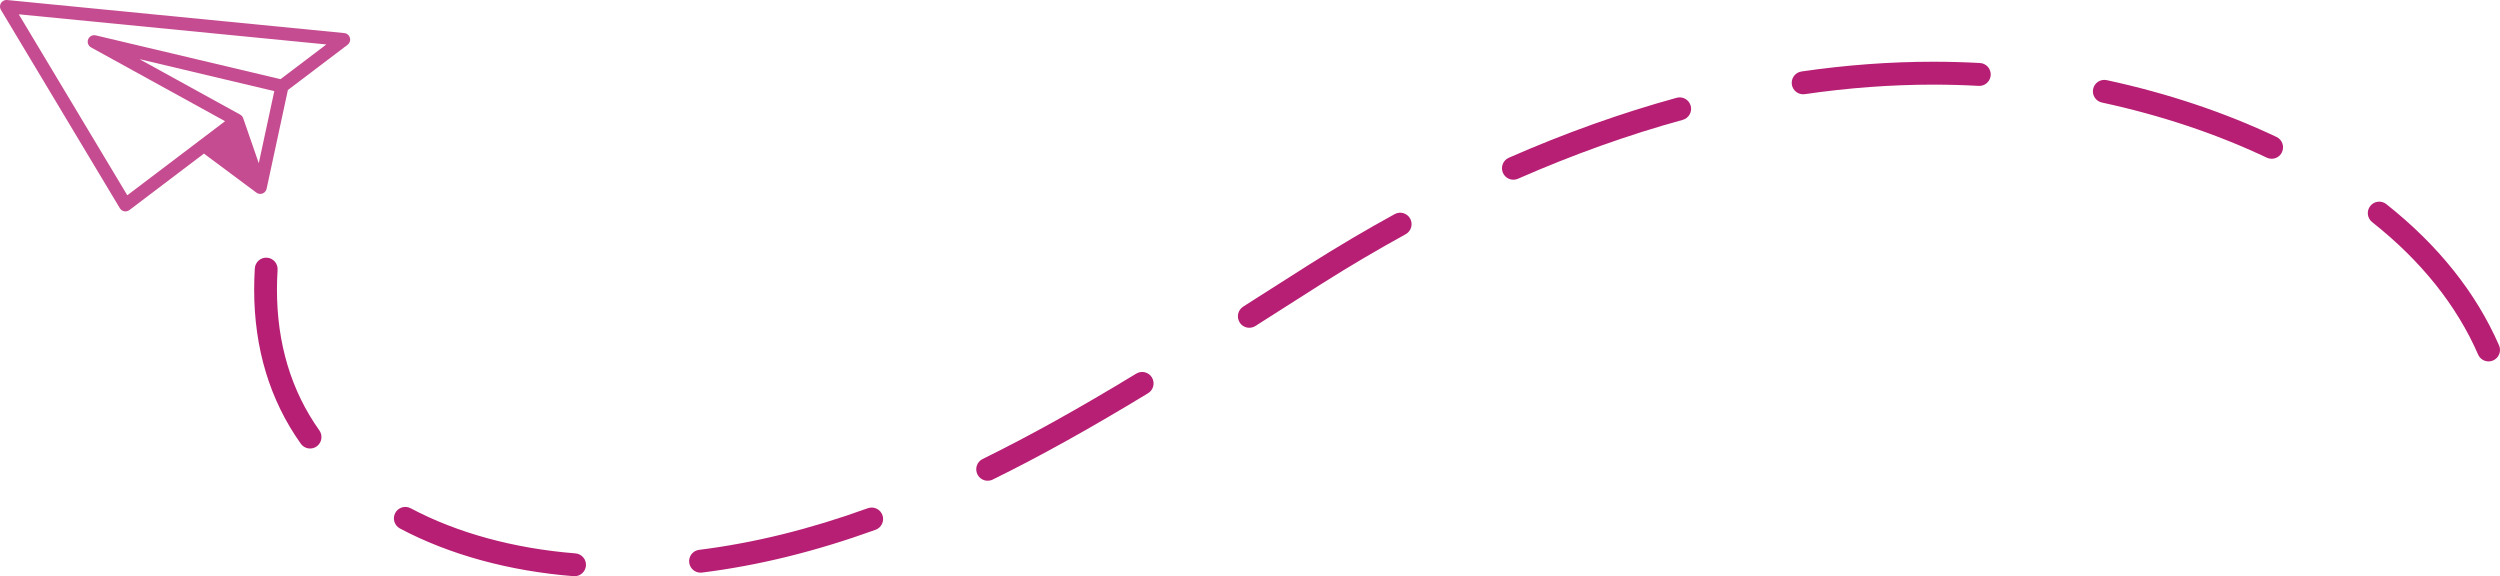 <svg width="820" height="189" viewBox="0 0 820 189" fill="none" xmlns="http://www.w3.org/2000/svg">
<g clip-path="url(#clip0_1_1574)">
<path d="M188.464 189C188.364 189 188.265 189 188.165 188.992C166.985 187.313 147.277 181.894 131.189 173.345C129.359 172.376 128.668 170.097 129.633 168.268C130.598 166.431 132.869 165.738 134.691 166.707C149.89 174.789 168.582 179.907 188.755 181.51C190.818 181.677 192.357 183.481 192.191 185.552C192.033 187.505 190.394 189 188.464 189ZM229.767 187.831C227.904 187.831 226.298 186.437 226.057 184.541C225.799 182.479 227.255 180.6 229.31 180.35C247.395 178.079 265.497 173.612 284.647 166.698C286.594 165.997 288.74 167.007 289.439 168.961C290.138 170.915 289.131 173.069 287.184 173.77C267.502 180.876 248.876 185.468 230.242 187.806C230.075 187.823 229.926 187.831 229.767 187.831ZM323.954 157.681C322.573 157.681 321.242 156.904 320.585 155.577C319.678 153.715 320.443 151.46 322.298 150.55C337.605 143.036 353.619 134.135 372.694 122.546C374.466 121.469 376.762 122.037 377.835 123.815C378.908 125.594 378.343 127.898 376.571 128.975C357.304 140.681 341.099 149.682 325.593 157.305C325.069 157.564 324.511 157.681 323.954 157.681ZM101.715 147.11C100.55 147.11 99.394 146.559 98.662 145.532C88.513 131.255 83.364 114.255 83.364 95.001C83.364 92.722 83.438 90.375 83.58 88.037C83.705 85.967 85.485 84.397 87.548 84.522C89.611 84.647 91.183 86.434 91.05 88.505C90.917 90.693 90.842 92.872 90.842 95.001C90.842 112.66 95.517 128.19 104.751 141.174C105.949 142.86 105.558 145.207 103.878 146.417C103.229 146.877 102.464 147.11 101.715 147.11ZM816.257 118.547C814.817 118.547 813.436 117.703 812.821 116.292C805.783 100.144 794.095 85.532 778.065 72.85C776.442 71.564 776.16 69.201 777.441 67.573C778.722 65.945 781.076 65.661 782.698 66.947C799.702 80.398 812.147 95.986 819.684 113.278C820.516 115.182 819.651 117.394 817.754 118.229C817.263 118.446 816.756 118.547 816.257 118.547ZM409.771 107.509C408.532 107.509 407.326 106.891 406.61 105.763C405.504 104.01 406.019 101.689 407.758 100.578L412.558 97.514C418.223 93.899 423.872 90.292 429.495 86.735C438.729 80.899 448.138 75.338 457.463 70.228C459.277 69.234 461.548 69.902 462.546 71.722C463.536 73.543 462.871 75.83 461.057 76.824C451.865 81.867 442.598 87.344 433.488 93.097C427.873 96.646 422.233 100.244 416.576 103.86L411.776 106.924C411.152 107.316 410.462 107.509 409.771 107.509ZM496.396 58.948C494.957 58.948 493.576 58.104 492.96 56.693C492.128 54.79 492.993 52.577 494.89 51.742C513.283 43.668 531.809 37.055 549.953 32.071C551.949 31.519 554.004 32.705 554.553 34.701C555.102 36.705 553.921 38.767 551.933 39.318C534.138 44.202 515.953 50.698 497.893 58.63C497.411 58.847 496.895 58.948 496.396 58.948ZM745.105 52.076C744.573 52.076 744.024 51.959 743.508 51.717C726.987 43.893 708.793 37.807 689.427 33.632C687.405 33.198 686.116 31.202 686.549 29.173C686.981 27.144 688.969 25.85 690.991 26.284C710.915 30.576 729.657 36.846 746.694 44.92C748.566 45.806 749.364 48.043 748.483 49.922C747.85 51.283 746.511 52.076 745.105 52.076ZM591.422 30.918C589.592 30.918 587.995 29.574 587.72 27.704C587.421 25.65 588.843 23.746 590.89 23.445C605.423 21.325 619.956 20.248 634.081 20.248C639.206 20.248 644.364 20.39 649.421 20.665C651.484 20.782 653.065 22.552 652.957 24.623C652.841 26.693 651.069 28.297 649.014 28.171C644.097 27.896 639.073 27.762 634.081 27.762C620.314 27.762 606.147 28.814 591.971 30.885C591.78 30.902 591.597 30.918 591.422 30.918Z" fill="#B71F74"/>
<g opacity="0.89">
<path opacity="0.89" d="M0.308 3.248L39.315 68.299C39.357 68.366 39.399 68.424 39.44 68.483C40.147 69.426 41.487 69.618 42.435 68.908L66.892 50.381L83.98 63.097C84.537 63.573 85.327 63.748 86.067 63.489C86.85 63.214 87.374 62.529 87.482 61.761L94.428 29.524L113.927 14.753C114.427 14.411 114.784 13.851 114.843 13.192C114.959 12.015 114.094 10.963 112.921 10.846L2.346 0.008C1.905 -0.034 1.448 0.058 1.04 0.309C0.025 0.91 -0.299 2.229 0.308 3.248ZM89.969 29.891L84.878 53.529L79.762 38.767C79.595 38.282 79.254 37.856 78.772 37.589L45.729 19.396L89.969 29.891ZM6.156 4.692L107.048 14.578L92.007 25.967L31.396 11.597C30.248 11.322 29.1 12.04 28.825 13.184C28.601 14.144 29.05 15.104 29.873 15.555L73.822 39.752L65.678 45.922C65.62 45.964 65.57 45.997 65.52 46.047L41.753 64.049L6.156 4.692Z" fill="#B71E74"/>
</g>
</g>
<defs>
<clipPath id="clip0_1_1574">
<rect width="820" height="189" fill="white"/>
</clipPath>
</defs>
</svg>
